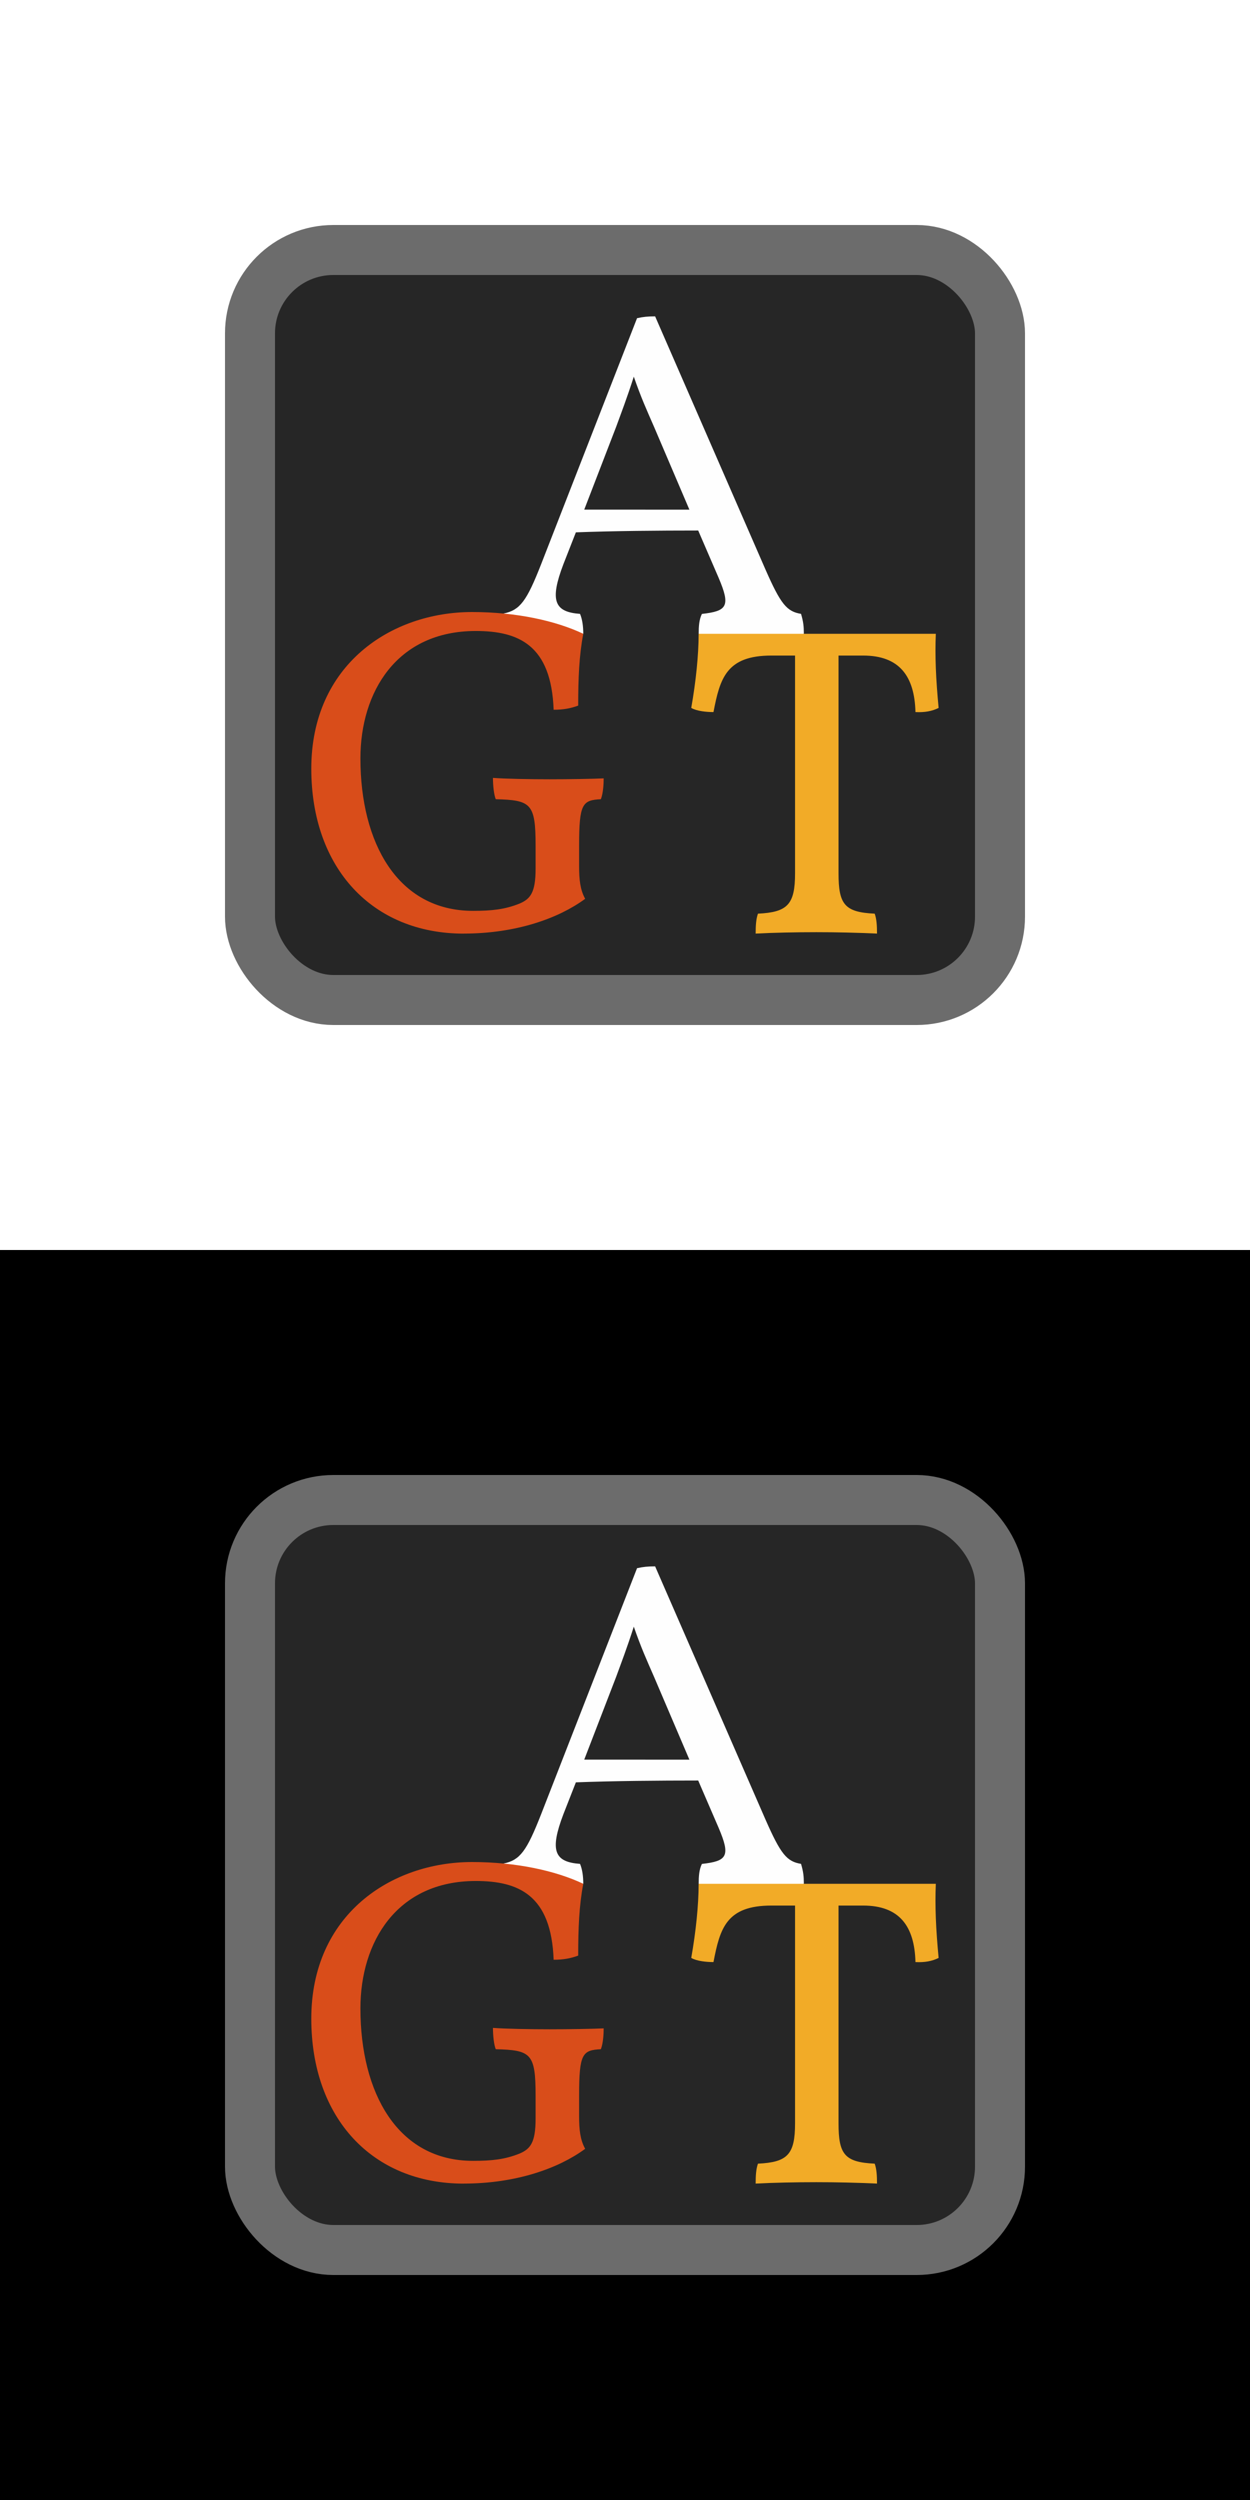 <?xml version="1.0" encoding="UTF-8" standalone="no"?>
<!-- Created with Inkscape (http://www.inkscape.org/) -->

<svg
   xmlns:osb="http://www.openswatchbook.org/uri/2009/osb"
   xmlns:dc="http://purl.org/dc/elements/1.1/"
   xmlns:cc="http://creativecommons.org/ns#"
   xmlns:rdf="http://www.w3.org/1999/02/22-rdf-syntax-ns#"
   xmlns:svg="http://www.w3.org/2000/svg"
   xmlns="http://www.w3.org/2000/svg"
   xmlns:sodipodi="http://sodipodi.sourceforge.net/DTD/sodipodi-0.dtd"
   xmlns:inkscape="http://www.inkscape.org/namespaces/inkscape"
   width="75mm"
   height="150mm"
   viewBox="0 0 75 150"
   version="1.1"
   id="svg8"
   inkscape:version="0.92.4 5da689c313, 2019-01-14"
   sodipodi:docname="logo.svg"
   inkscape:export-filename="/home/ccoors/dev/afu-group-trainer/assets/logo_x3.png"
   inkscape:export-xdpi="150.02933"
   inkscape:export-ydpi="150.02933">
  <rect x="0" y="0" width="75" height="150" fill="#333333" stroke="none"/>
  <defs
     id="defs2">
    <linearGradient
       id="linearGradient3665"
       osb:paint="solid">
      <stop
         style="stop-color:#49ec2a;stop-opacity:1;"
         offset="0"
         id="stop3663" />
    </linearGradient>
    <inkscape:path-effect
       effect="bspline"
       id="path-effect1822"
       is_visible="true"
       weight="33.333"
       steps="2"
       helper_size="0"
       apply_no_weight="true"
       apply_with_weight="true"
       only_selected="false" />
    <inkscape:path-effect
       effect="bspline"
       id="path-effect1798"
       is_visible="true"
       weight="33.333"
       steps="2"
       helper_size="0"
       apply_no_weight="true"
       apply_with_weight="true"
       only_selected="false" />
    <inkscape:path-effect
       only_selected="false"
       apply_with_weight="true"
       apply_no_weight="true"
       helper_size="0"
       steps="2"
       weight="33.333"
       is_visible="true"
       id="path-effect1750"
       effect="bspline" />
    <inkscape:path-effect
       effect="bspline"
       id="path-effect1746"
       is_visible="true"
       weight="33.333"
       steps="2"
       helper_size="0"
       apply_no_weight="true"
       apply_with_weight="true"
       only_selected="false" />
    <inkscape:path-effect
       only_selected="false"
       apply_with_weight="true"
       apply_no_weight="true"
       helper_size="0"
       steps="2"
       weight="33.333"
       is_visible="true"
       id="path-effect1742"
       effect="bspline" />
    <inkscape:path-effect
       only_selected="false"
       apply_with_weight="true"
       apply_no_weight="true"
       helper_size="0"
       steps="2"
       weight="33.333"
       is_visible="true"
       id="path-effect1732"
       effect="bspline" />
    <inkscape:path-effect
       only_selected="false"
       apply_with_weight="true"
       apply_no_weight="true"
       helper_size="0"
       steps="2"
       weight="33.333"
       is_visible="true"
       id="path-effect1728"
       effect="bspline" />
    <inkscape:path-effect
       effect="bspline"
       id="path-effect1724"
       is_visible="true"
       weight="33.333"
       steps="2"
       helper_size="0"
       apply_no_weight="true"
       apply_with_weight="true"
       only_selected="false" />
    <inkscape:path-effect
       effect="bspline"
       id="path-effect1720"
       is_visible="true"
       weight="33.333"
       steps="2"
       helper_size="0"
       apply_no_weight="true"
       apply_with_weight="true"
       only_selected="false" />
    <inkscape:path-effect
       effect="bspline"
       id="path-effect1716"
       is_visible="true"
       weight="33.333"
       steps="2"
       helper_size="0"
       apply_no_weight="true"
       apply_with_weight="true"
       only_selected="false" />
    <inkscape:path-effect
       only_selected="false"
       apply_with_weight="true"
       apply_no_weight="true"
       helper_size="0"
       steps="2"
       weight="33.333"
       is_visible="true"
       id="path-effect1712"
       effect="bspline" />
    <inkscape:path-effect
       only_selected="false"
       apply_with_weight="true"
       apply_no_weight="true"
       helper_size="0"
       steps="2"
       weight="33.333"
       is_visible="true"
       id="path-effect1654"
       effect="bspline" />
    <inkscape:path-effect
       effect="bspline"
       id="path-effect1624"
       is_visible="true"
       weight="33.333"
       steps="2"
       helper_size="0"
       apply_no_weight="true"
       apply_with_weight="true"
       only_selected="false" />
    <inkscape:path-effect
       effect="bspline"
       id="path-effect1560"
       is_visible="true"
       weight="33.333"
       steps="2"
       helper_size="0"
       apply_no_weight="true"
       apply_with_weight="true"
       only_selected="false" />
    <inkscape:path-effect
       effect="bspline"
       id="path-effect1624-2"
       is_visible="true"
       weight="33.333"
       steps="2"
       helper_size="0"
       apply_no_weight="true"
       apply_with_weight="true"
       only_selected="false" />
    <inkscape:path-effect
       effect="bspline"
       id="path-effect1624-0"
       is_visible="true"
       weight="33.333"
       steps="2"
       helper_size="0"
       apply_no_weight="true"
       apply_with_weight="true"
       only_selected="false" />
    <inkscape:path-effect
       effect="bspline"
       id="path-effect1624-3"
       is_visible="true"
       weight="33.333"
       steps="2"
       helper_size="0"
       apply_no_weight="true"
       apply_with_weight="true"
       only_selected="false" />
    <inkscape:path-effect
       only_selected="false"
       apply_with_weight="true"
       apply_no_weight="true"
       helper_size="0"
       steps="2"
       weight="33.333"
       is_visible="true"
       id="path-effect1654-7"
       effect="bspline" />
    <inkscape:path-effect
       only_selected="false"
       apply_with_weight="true"
       apply_no_weight="true"
       helper_size="0"
       steps="2"
       weight="33.333"
       is_visible="true"
       id="path-effect1654-7-3"
       effect="bspline" />
  </defs>
  <sodipodi:namedview
     id="base"
     pagecolor="#ffffff"
     bordercolor="#666666"
     borderopacity="1.0"
     inkscape:pageopacity="0.0"
     inkscape:pageshadow="2"
     inkscape:zoom="2.8284271"
     inkscape:cx="63.324344"
     inkscape:cy="274.30282"
     inkscape:document-units="mm"
     inkscape:current-layer="layer1"
     showgrid="false"
     showguides="true"
     inkscape:window-width="3840"
     inkscape:window-height="2078"
     inkscape:window-x="3840"
     inkscape:window-y="40"
     inkscape:window-maximized="0"
     fit-margin-top="0"
     fit-margin-left="0"
     fit-margin-right="0"
     fit-margin-bottom="0" />
  <g
     inkscape:groupmode="layer"
     id="layer2"
     inkscape:label="bg"
     transform="translate(-28.939,171.322)">
    <rect
       style="fill:#000000;fill-opacity:1;fill-rule:nonzero;stroke:none;stroke-width:0.612;stroke-linecap:butt;stroke-linejoin:round;stroke-miterlimit:6.7;stroke-dasharray:none;stroke-dashoffset:0;stroke-opacity:1;paint-order:normal"
       id="rect884"
       width="75"
       height="75"
       x="28.939"
       y="-96.322" />
    <rect
       y="-171.322"
       x="28.939"
       height="75"
       width="75"
       id="rect912"
       style="fill:#ffffff;fill-opacity:1;fill-rule:nonzero;stroke:none;stroke-width:0.612;stroke-linecap:butt;stroke-linejoin:round;stroke-miterlimit:6.7;stroke-dasharray:none;stroke-dashoffset:0;stroke-opacity:1;paint-order:normal" />
  </g>
  <g
     inkscape:label="Layer 1"
     inkscape:groupmode="layer"
     id="layer1"
     transform="translate(-28.939,171.322)">
    <g
       id="g1471">
      <rect
         ry="5"
         y="-156.322"
         x="43.939"
         height="45"
         width="45"
         id="rect1072"
         style="opacity:1;fill:#262626;fill-opacity:1;fill-rule:nonzero;stroke:#6c6c6c;stroke-width:3;stroke-linecap:butt;stroke-linejoin:bevel;stroke-miterlimit:4;stroke-dasharray:none;stroke-dashoffset:0;stroke-opacity:1;paint-order:markers stroke fill" />
      <g
         id="g1420"
         transform="matrix(2.627,0,0,2.627,-105.225,-329.124)">
        <path
           inkscape:connector-curvature="0"
           id="path819"
           style="font-style:normal;font-variant:normal;font-weight:normal;font-stretch:normal;font-size:10.583px;line-height:1.25;font-family:Vollkorn;-inkscape-font-specification:Vollkorn;letter-spacing:0px;word-spacing:0px;fill:#fefefe;fill-opacity:1;stroke:none;stroke-width:0.265"
           d="m 69.368,74.09 c -0.328,-0.053 -0.466,-0.222 -0.815,-1.016 l -2.519,-5.779 c -0.169,0 -0.275,0.011 -0.413,0.042 l -2.191,5.62 c -0.328,0.836 -0.48,1.051 -0.861,1.125 -0.053,0.127 -0.026,0.287 -0.026,0.425 0.201,-0.011 0.496,0.006 0.845,0.006 0.349,0 0.762,0.011 1.005,0.032 0,-0.169 -0.021,-0.328 -0.074,-0.455 -0.582,-0.042 -0.699,-0.296 -0.381,-1.132 l 0.286,-0.73 c 0.836,-0.032 1.905,-0.042 2.794,-0.042 l 0.466,1.079 c 0.275,0.646 0.201,0.762 -0.381,0.826 -0.064,0.127 -0.074,0.286 -0.074,0.455 0.779,0.209 1.63,0.207 2.402,0 0,-0.169 -0.011,-0.275 -0.064,-0.455 z m -4.953,-2.381 0.73,-1.894 c 0.116,-0.318 0.243,-0.646 0.402,-1.143 0.169,0.487 0.286,0.741 0.466,1.154 l 0.804,1.884 z"
           sodipodi:nodetypes="cccccccsccccccccccccccccc" />
        <path
           inkscape:connector-curvature="0"
           id="path821"
           style="font-style:normal;font-variant:normal;font-weight:normal;font-stretch:normal;font-size:10.583px;line-height:1.25;font-family:Vollkorn;-inkscape-font-specification:Vollkorn;letter-spacing:0px;word-spacing:0px;fill:#d94d1a;fill-opacity:1;stroke:none;stroke-width:0.265"
           d="m 61.663,81.392 c 1.196,0 2.17,-0.349 2.773,-0.794 -0.116,-0.212 -0.138,-0.445 -0.138,-0.741 v -0.476 c 0,-0.953 0.074,-1.037 0.497,-1.058 0.053,-0.138 0.064,-0.349 0.064,-0.476 -0.222,0.011 -0.804,0.021 -1.238,0.021 -0.434,0 -1.027,-0.011 -1.291,-0.032 0,0.169 0.021,0.381 0.064,0.487 0.804,0.021 0.91,0.095 0.91,1.058 v 0.529 c 0,0.54 -0.116,0.688 -0.36,0.794 -0.339,0.138 -0.646,0.169 -1.069,0.169 -1.725,0 -2.572,-1.556 -2.572,-3.482 0,-1.513 0.826,-2.91 2.635,-2.91 0.974,0 1.725,0.318 1.778,1.799 0.222,0 0.392,-0.032 0.561,-0.095 0,-0.624 0.021,-1.143 0.116,-1.64 -0.624,-0.296 -1.524,-0.497 -2.54,-0.497 -1.852,0 -3.672,1.206 -3.672,3.577 0,2.275 1.397,3.768 3.482,3.768 z" />
        <path
           inkscape:connector-curvature="0"
           id="path823"
           style="font-style:normal;font-variant:normal;font-weight:normal;font-stretch:normal;font-size:10.583px;line-height:1.25;font-family:Vollkorn;-inkscape-font-specification:Vollkorn;letter-spacing:0px;word-spacing:0px;fill:#f2ab27;fill-opacity:1;stroke:none;stroke-width:0.265"
           d="m 72.447,74.545 h -5.419 c 0,0.487 -0.064,1.101 -0.169,1.693 0.127,0.074 0.349,0.095 0.508,0.095 0.148,-0.773 0.296,-1.291 1.323,-1.291 h 0.54 v 4.974 c 0,0.709 -0.169,0.889 -0.847,0.921 -0.042,0.116 -0.053,0.265 -0.053,0.455 0.392,-0.021 0.942,-0.032 1.386,-0.032 0.445,0 0.931,0.011 1.386,0.032 0,-0.191 -0.011,-0.339 -0.053,-0.455 -0.688,-0.032 -0.826,-0.212 -0.826,-0.921 v -4.974 h 0.561 c 0.826,0 1.175,0.466 1.196,1.291 0.212,0.011 0.381,-0.021 0.529,-0.095 -0.064,-0.677 -0.085,-1.185 -0.064,-1.693 z"
           sodipodi:nodetypes="ccccscsccsccscscccc" />
      </g>
    </g>
    <g
       id="g1483"
       transform="translate(1.9073486e-6,75)">
      <rect
         style="opacity:1;fill:#262626;fill-opacity:1;fill-rule:nonzero;stroke:#6c6c6c;stroke-width:3;stroke-linecap:butt;stroke-linejoin:bevel;stroke-miterlimit:4;stroke-dasharray:none;stroke-dashoffset:0;stroke-opacity:1;paint-order:markers stroke fill"
         id="rect1473"
         width="45"
         height="45"
         x="43.939"
         y="-156.322"
         ry="5" />
      <g
         transform="matrix(2.627,0,0,2.627,-105.225,-329.124)"
         id="g1481">
        <path
           sodipodi:nodetypes="cccccccsccccccccccccccccc"
           d="m 69.368,74.09 c -0.328,-0.053 -0.466,-0.222 -0.815,-1.016 l -2.519,-5.779 c -0.169,0 -0.275,0.011 -0.413,0.042 l -2.191,5.62 c -0.328,0.836 -0.48,1.051 -0.861,1.125 -0.053,0.127 -0.026,0.287 -0.026,0.425 0.201,-0.011 0.496,0.006 0.845,0.006 0.349,0 0.762,0.011 1.005,0.032 0,-0.169 -0.021,-0.328 -0.074,-0.455 -0.582,-0.042 -0.699,-0.296 -0.381,-1.132 l 0.286,-0.73 c 0.836,-0.032 1.905,-0.042 2.794,-0.042 l 0.466,1.079 c 0.275,0.646 0.201,0.762 -0.381,0.826 -0.064,0.127 -0.074,0.286 -0.074,0.455 0.779,0.209 1.63,0.207 2.402,0 0,-0.169 -0.011,-0.275 -0.064,-0.455 z m -4.953,-2.381 0.73,-1.894 c 0.116,-0.318 0.243,-0.646 0.402,-1.143 0.169,0.487 0.286,0.741 0.466,1.154 l 0.804,1.884 z"
           style="font-style:normal;font-variant:normal;font-weight:normal;font-stretch:normal;font-size:10.583px;line-height:1.25;font-family:Vollkorn;-inkscape-font-specification:Vollkorn;letter-spacing:0px;word-spacing:0px;fill:#fefefe;fill-opacity:1;stroke:none;stroke-width:0.265"
           id="path1475"
           inkscape:connector-curvature="0" />
        <path
           d="m 61.663,81.392 c 1.196,0 2.17,-0.349 2.773,-0.794 -0.116,-0.212 -0.138,-0.445 -0.138,-0.741 v -0.476 c 0,-0.953 0.074,-1.037 0.497,-1.058 0.053,-0.138 0.064,-0.349 0.064,-0.476 -0.222,0.011 -0.804,0.021 -1.238,0.021 -0.434,0 -1.027,-0.011 -1.291,-0.032 0,0.169 0.021,0.381 0.064,0.487 0.804,0.021 0.91,0.095 0.91,1.058 v 0.529 c 0,0.54 -0.116,0.688 -0.36,0.794 -0.339,0.138 -0.646,0.169 -1.069,0.169 -1.725,0 -2.572,-1.556 -2.572,-3.482 0,-1.513 0.826,-2.91 2.635,-2.91 0.974,0 1.725,0.318 1.778,1.799 0.222,0 0.392,-0.032 0.561,-0.095 0,-0.624 0.021,-1.143 0.116,-1.64 -0.624,-0.296 -1.524,-0.497 -2.54,-0.497 -1.852,0 -3.672,1.206 -3.672,3.577 0,2.275 1.397,3.768 3.482,3.768 z"
           style="font-style:normal;font-variant:normal;font-weight:normal;font-stretch:normal;font-size:10.583px;line-height:1.25;font-family:Vollkorn;-inkscape-font-specification:Vollkorn;letter-spacing:0px;word-spacing:0px;fill:#d94d1a;fill-opacity:1;stroke:none;stroke-width:0.265"
           id="path1477"
           inkscape:connector-curvature="0" />
        <path
           sodipodi:nodetypes="ccccscsccsccscscccc"
           d="m 72.447,74.545 h -5.419 c 0,0.487 -0.064,1.101 -0.169,1.693 0.127,0.074 0.349,0.095 0.508,0.095 0.148,-0.773 0.296,-1.291 1.323,-1.291 h 0.54 v 4.974 c 0,0.709 -0.169,0.889 -0.847,0.921 -0.042,0.116 -0.053,0.265 -0.053,0.455 0.392,-0.021 0.942,-0.032 1.386,-0.032 0.445,0 0.931,0.011 1.386,0.032 0,-0.191 -0.011,-0.339 -0.053,-0.455 -0.688,-0.032 -0.826,-0.212 -0.826,-0.921 v -4.974 h 0.561 c 0.826,0 1.175,0.466 1.196,1.291 0.212,0.011 0.381,-0.021 0.529,-0.095 -0.064,-0.677 -0.085,-1.185 -0.064,-1.693 z"
           style="font-style:normal;font-variant:normal;font-weight:normal;font-stretch:normal;font-size:10.583px;line-height:1.25;font-family:Vollkorn;-inkscape-font-specification:Vollkorn;letter-spacing:0px;word-spacing:0px;fill:#f2ab27;fill-opacity:1;stroke:none;stroke-width:0.265"
           id="path1479"
           inkscape:connector-curvature="0" />
      </g>
    </g>
  </g>
</svg>
